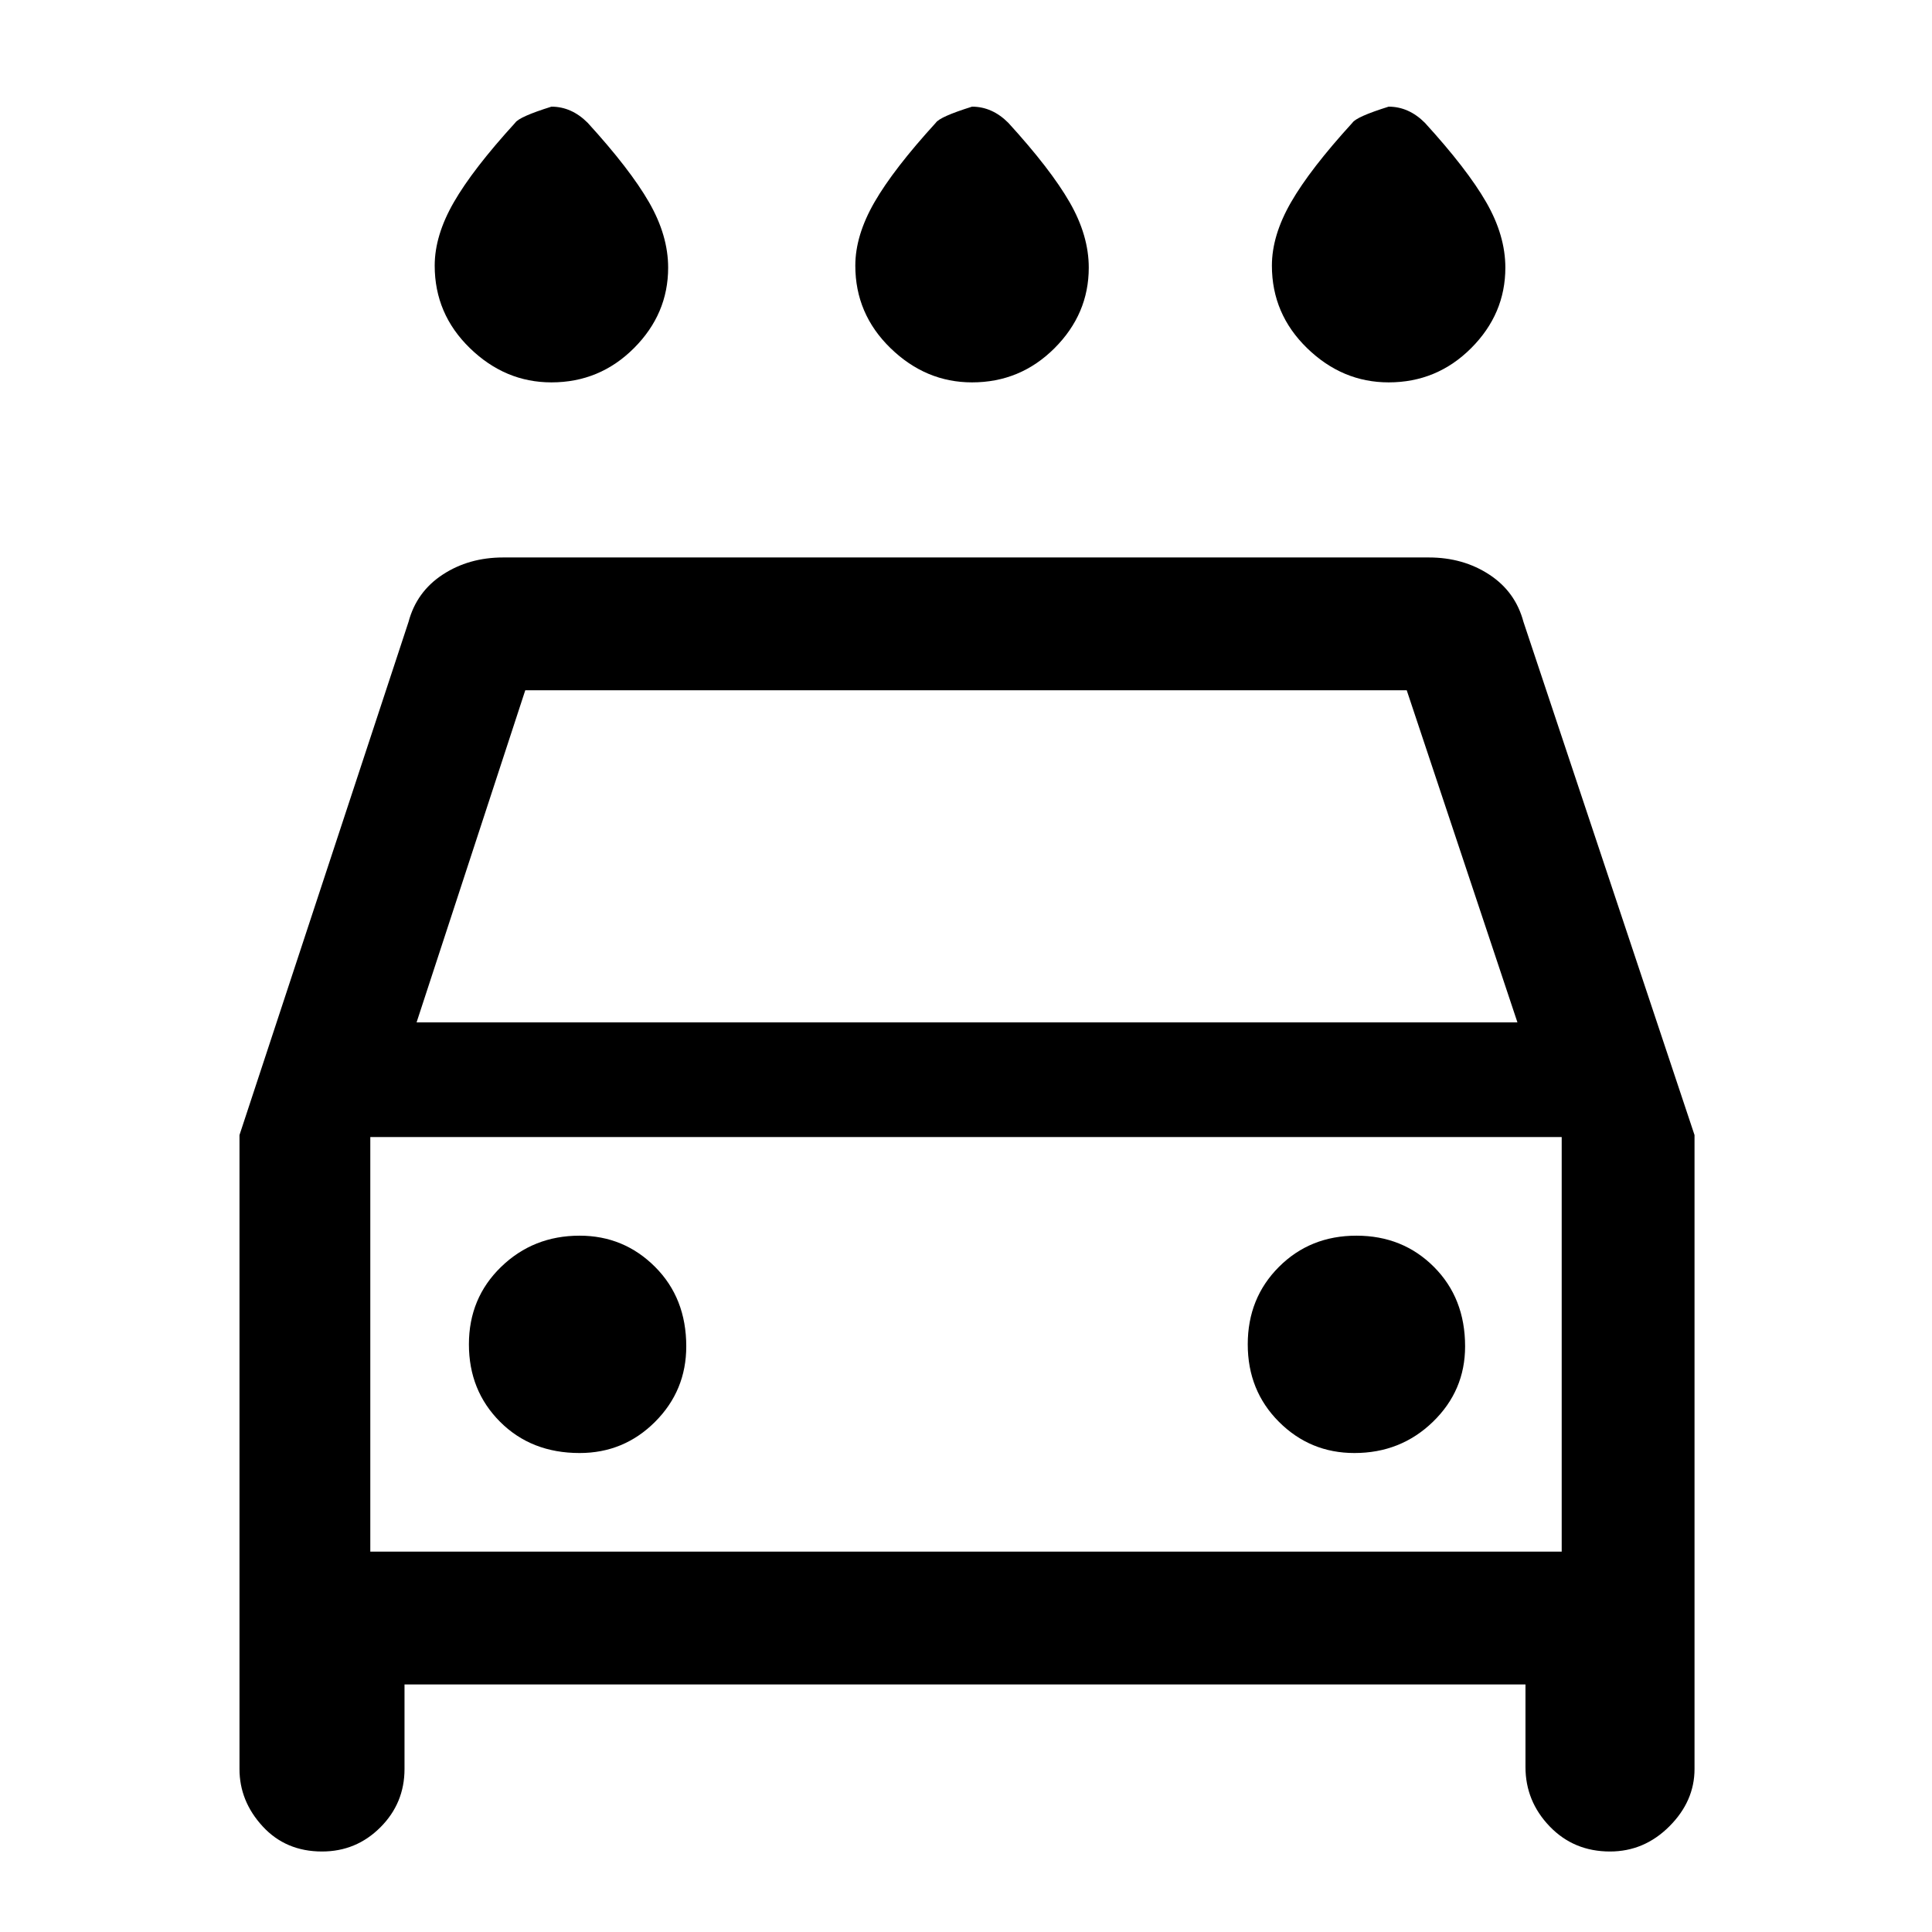 <svg xmlns="http://www.w3.org/2000/svg" height="48" width="48"><path d="M24.15 9.5Q23 9.5 22.125 8.65Q21.25 7.8 21.25 6.6Q21.25 5.85 21.725 5.025Q22.2 4.2 23.25 3.05Q23.35 2.9 24.15 2.65Q24.4 2.65 24.625 2.75Q24.85 2.85 25.05 3.05Q26.1 4.2 26.575 5.025Q27.05 5.85 27.05 6.65Q27.05 7.8 26.2 8.65Q25.35 9.5 24.15 9.5ZM13.7 9.5Q12.55 9.5 11.675 8.65Q10.8 7.8 10.8 6.6Q10.8 5.85 11.275 5.025Q11.75 4.2 12.8 3.05Q12.9 2.9 13.7 2.65Q13.95 2.65 14.175 2.75Q14.4 2.85 14.6 3.05Q15.65 4.2 16.125 5.025Q16.6 5.85 16.6 6.65Q16.6 7.8 15.75 8.65Q14.9 9.5 13.7 9.5ZM34.5 9.5Q33.35 9.5 32.475 8.65Q31.6 7.8 31.6 6.6Q31.6 5.85 32.075 5.025Q32.55 4.2 33.6 3.05Q33.7 2.9 34.5 2.65Q34.75 2.65 34.975 2.75Q35.2 2.85 35.4 3.05Q36.45 4.2 36.925 5.025Q37.4 5.85 37.4 6.65Q37.4 7.8 36.55 8.65Q35.7 9.5 34.5 9.5ZM8 46Q7.1 46 6.525 45.375Q5.95 44.75 5.95 43.95V28.2L10.15 15.45Q10.35 14.7 11 14.275Q11.65 13.85 12.5 13.85H35.5Q36.35 13.85 37 14.275Q37.65 14.7 37.85 15.45L42.1 28.2V43.95Q42.1 44.75 41.475 45.375Q40.85 46 40 46Q39.1 46 38.5 45.375Q37.9 44.75 37.9 43.9V41.85H10.05V43.95Q10.05 44.8 9.45 45.4Q8.85 46 8 46ZM10.35 25.4H37.7L34.95 17.15H13.05ZM9.2 28.25V38.55ZM14.4 36.1Q15.5 36.1 16.275 35.325Q17.05 34.55 17.05 33.45Q17.05 32.25 16.275 31.475Q15.5 30.7 14.4 30.7Q13.25 30.7 12.45 31.475Q11.65 32.25 11.65 33.4Q11.65 34.55 12.425 35.325Q13.2 36.1 14.4 36.1ZM33.65 36.1Q34.8 36.1 35.6 35.325Q36.4 34.55 36.4 33.45Q36.4 32.25 35.625 31.475Q34.85 30.7 33.7 30.7Q32.55 30.7 31.775 31.475Q31 32.25 31 33.4Q31 34.55 31.775 35.325Q32.55 36.1 33.65 36.1ZM9.2 38.55H38.8V28.25H9.2Z"/></svg>